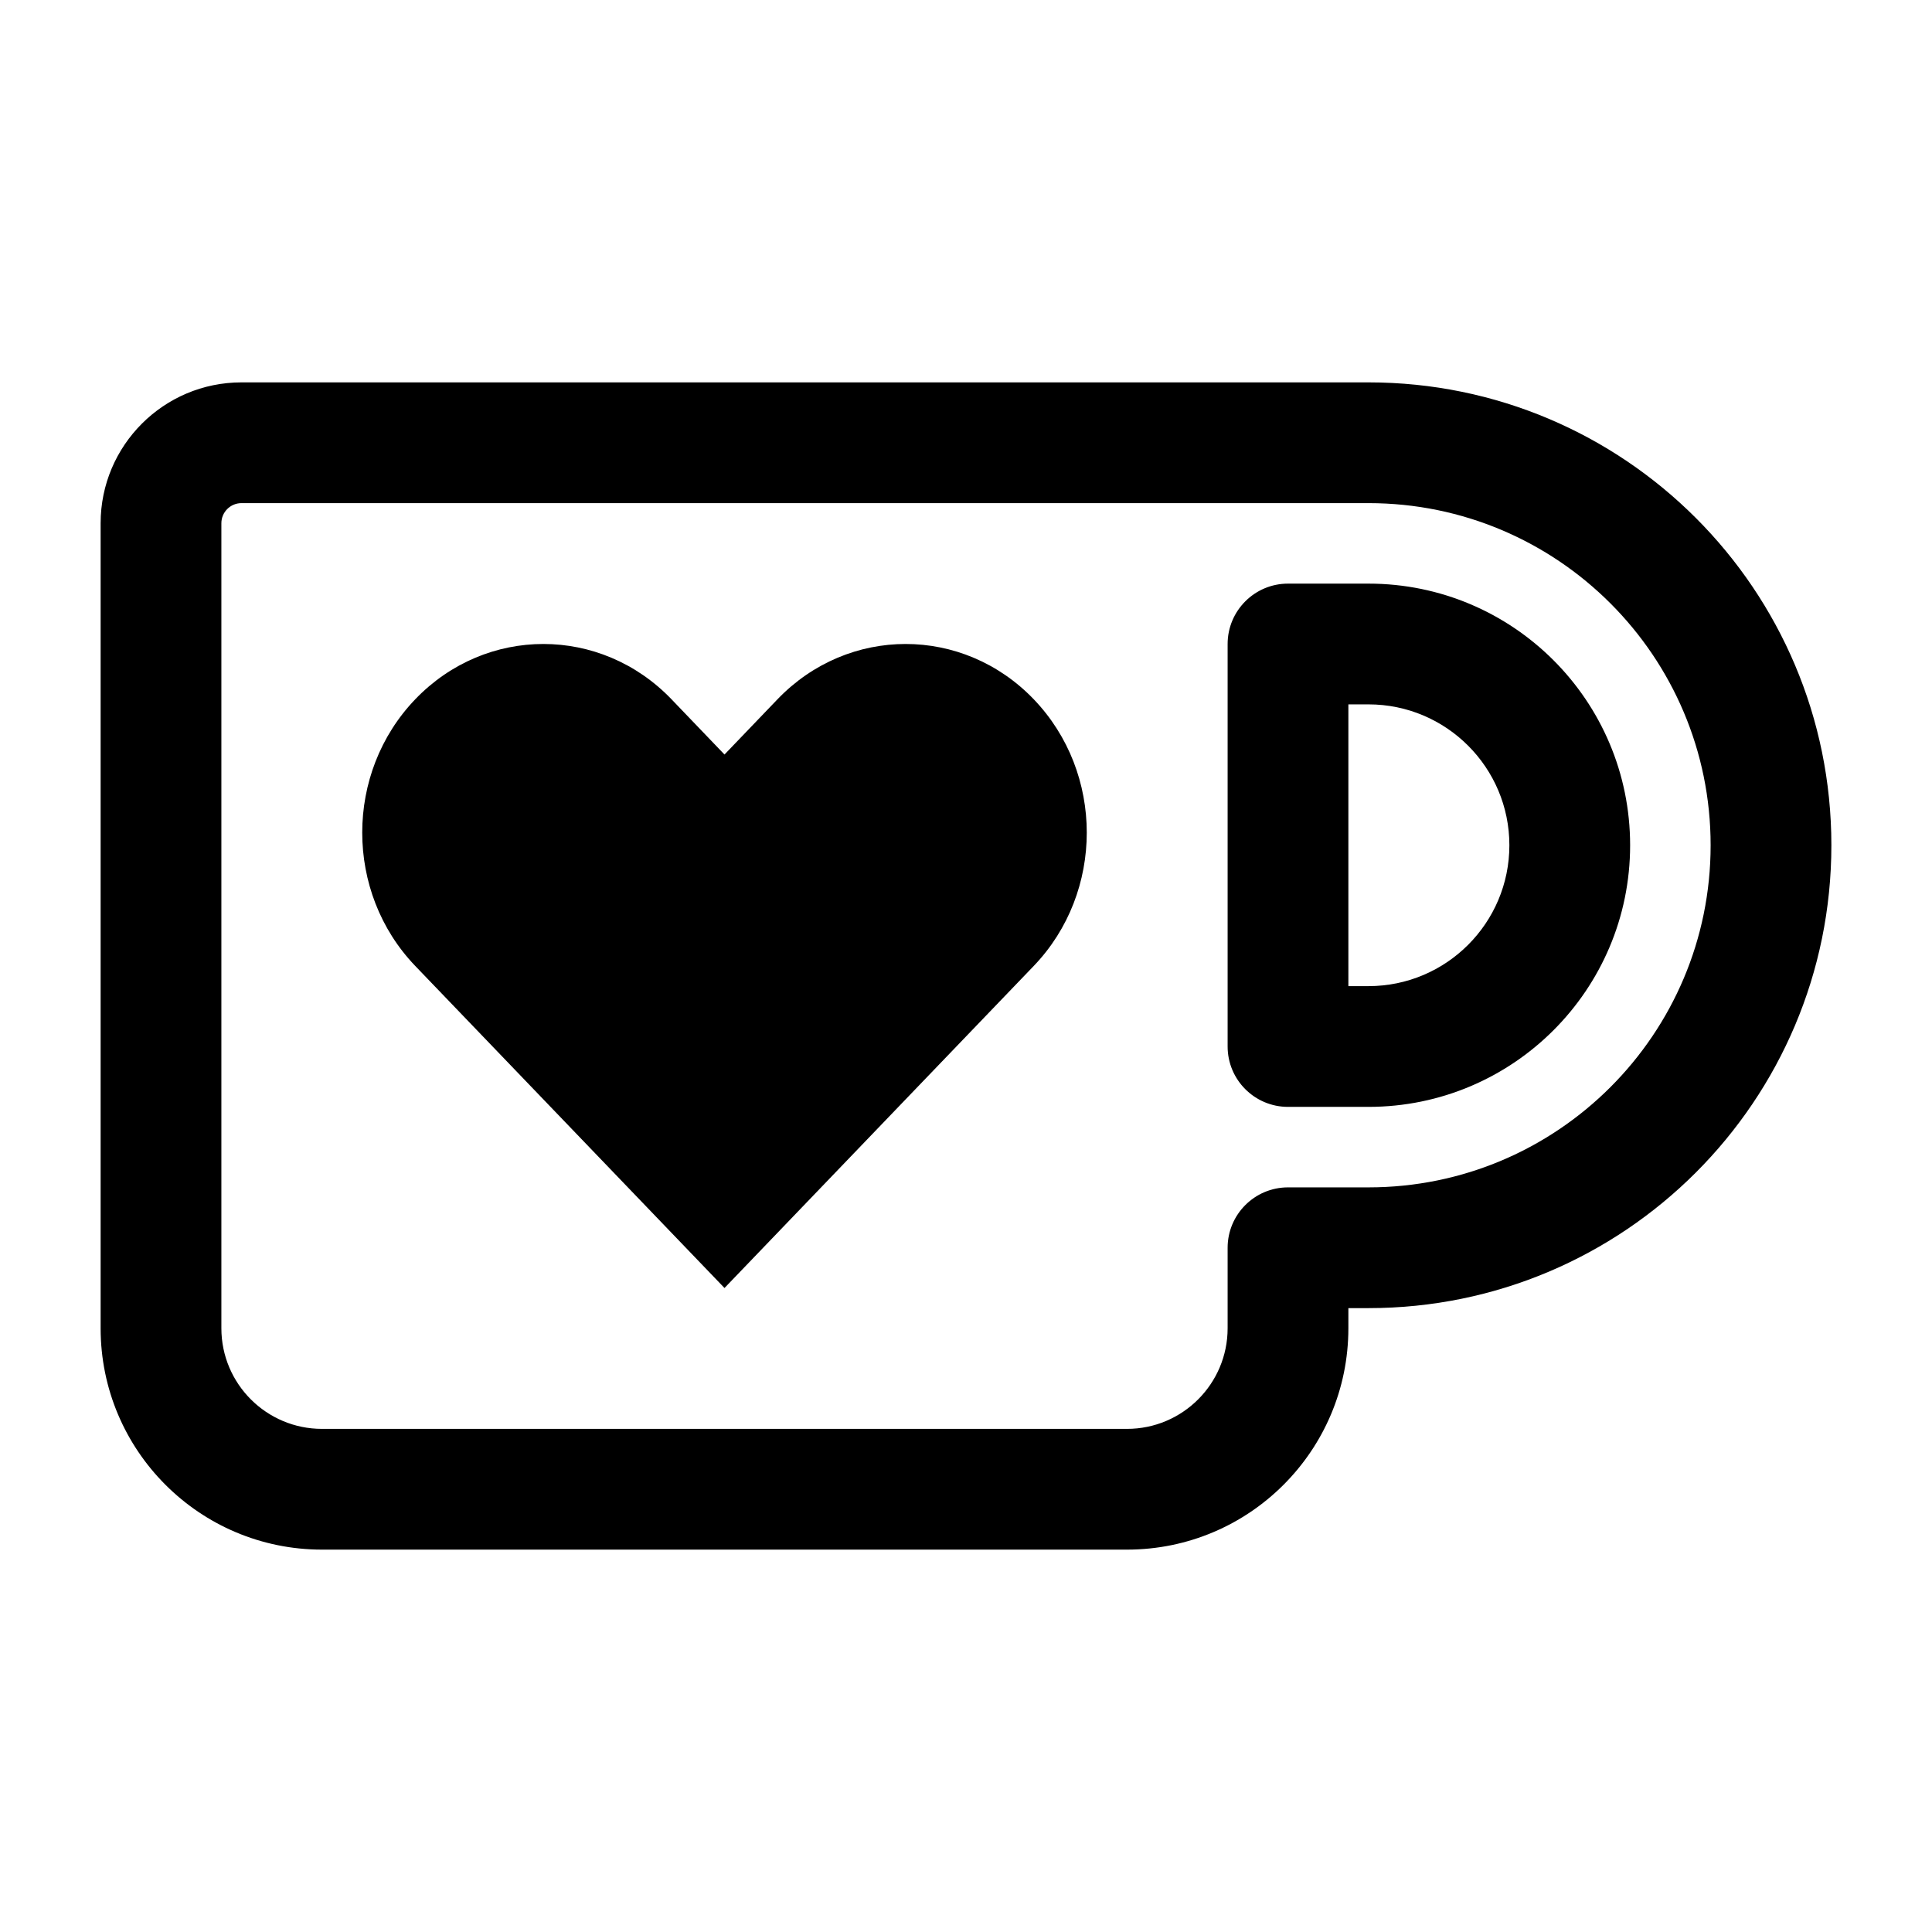 <svg width="24" height="24" viewBox="0 0 24 24" xmlns="http://www.w3.org/2000/svg">
    <path fill-rule="evenodd" clip-rule="evenodd" d="M1.25 6.5C1.25 5.534 2.034 4.75 3 4.75H17C20.176 4.75 22.75 7.324 22.75 10.5C22.75 13.676 20.176 16.25 17 16.25H16.75V16.5C16.75 18.019 15.519 19.25 14 19.25H4C2.481 19.25 1.25 18.019 1.25 16.5V6.5ZM3 6.25C2.862 6.25 2.75 6.362 2.75 6.5V16.5C2.75 17.19 3.31 17.75 4 17.75H14C14.69 17.75 15.25 17.19 15.25 16.5V15.5C15.25 15.086 15.586 14.75 16 14.75H17C19.347 14.75 21.25 12.847 21.25 10.5C21.25 8.153 19.347 6.25 17 6.25H3ZM15.25 8C15.25 7.586 15.586 7.25 16 7.25H17C18.795 7.25 20.25 8.705 20.25 10.5C20.25 12.295 18.795 13.75 17 13.75H16C15.586 13.75 15.25 13.414 15.25 13V8ZM16.75 8.75V12.25H17C17.966 12.25 18.75 11.466 18.75 10.5C18.75 9.534 17.966 8.75 17 8.75H16.75ZM8.341 8.686C7.462 7.771 6.038 7.771 5.159 8.686C4.28 9.601 4.28 11.085 5.159 12L9 16L12.841 12C13.72 11.085 13.72 9.601 12.841 8.686C11.962 7.771 10.538 7.771 9.659 8.686L9 9.373L8.341 8.686Z"/>
</svg>
